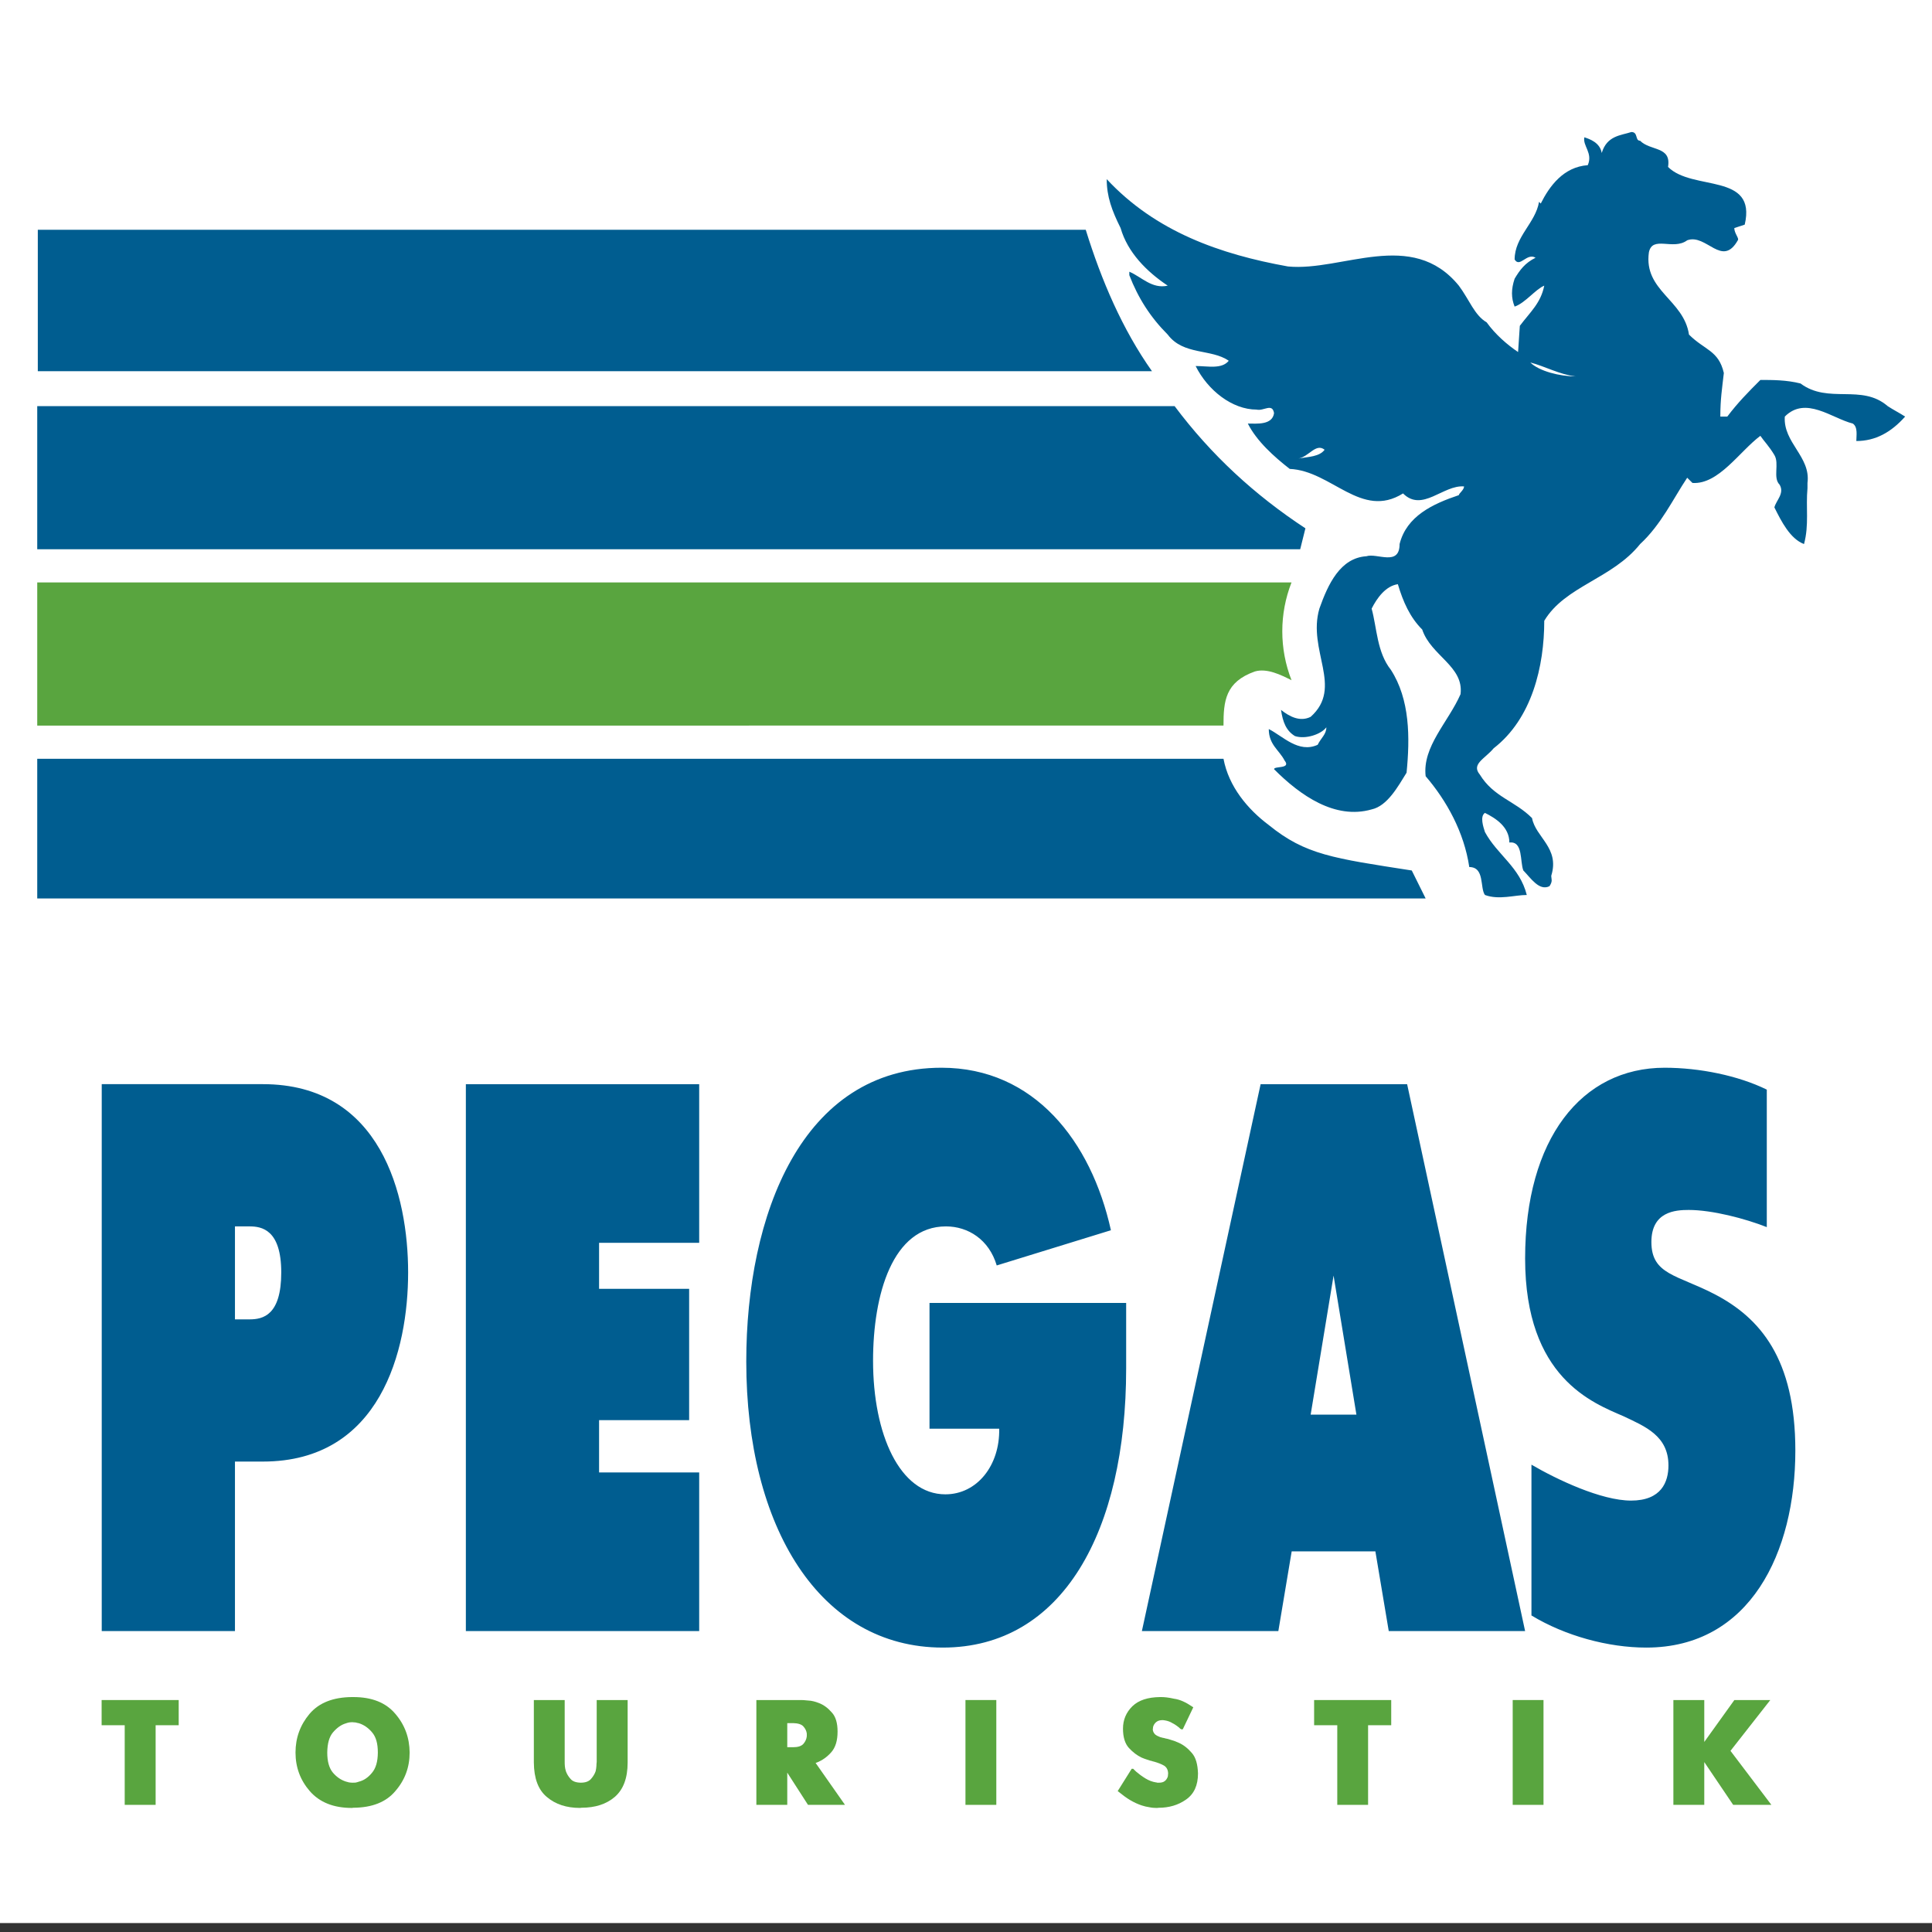 <?xml version="1.0" encoding="utf-8"?>
<!DOCTYPE svg PUBLIC "-//W3C//DTD SVG 1.1//EN" "http://www.w3.org/Graphics/SVG/1.1/DTD/svg11.dtd">
<svg version="1.1" id="Layer_1" xmlns="http://www.w3.org/2000/svg" xmlns:xlink="http://www.w3.org/1999/xlink" x="0px" y="0px" width="216px" height="216px" viewBox="0 0 216 216" enable-background="new 0 0 216 216" xml:space="preserve">
<rect x="0" y="0" width="216" height="216" fill="#333333" stroke="none"/>
<g>
	<rect y="-1" fill-rule="evenodd" clip-rule="evenodd" fill="#FFFFFF" width="216" height="216"/>
	<g>
		<polygon fill="#59A53F" points="187.086,201.786 190.54,201.786 190.54,197.002 193.771,201.786 198.043,201.786 193.47,195.747 
			197.921,190.067 193.903,190.067 190.54,194.752 190.54,190.067 187.086,190.067 		"/>
		<rect x="169.122" y="190.065" fill="#59A53F" width="3.444" height="11.721"/>
		<polygon fill="#59A53F" points="149.509,201.786 152.954,201.786 152.954,192.883 155.54,192.883 155.54,190.067 146.92,190.067 
			146.92,192.883 149.509,192.883 		"/>
		<path fill="#59A53F" d="M133.407,190.887c-0.008-0.034-0.026-0.034-0.044-0.034c-0.035-0.031-0.035-0.031-0.035-0.031
			c-0.749-0.506-1.403-0.812-2.051-0.899c-0.656-0.15-1.128-0.188-1.434-0.188h-0.164c-1.346,0.019-2.367,0.344-3.073,1.021
			c-0.7,0.689-1.054,1.52-1.054,2.507c0,0.953,0.22,1.674,0.662,2.162c0.442,0.479,0.916,0.839,1.419,1.076
			c0.22,0.097,0.415,0.163,0.618,0.229c0.231,0.084,0.419,0.139,0.583,0.168c0.036,0.034,0.076,0.034,0.096,0.034
			c0.058,0.021,0.072,0.021,0.089,0.021c0.453,0.127,0.824,0.273,1.13,0.449c0.294,0.188,0.45,0.487,0.45,0.916
			c-0.02,0.066-0.02,0.142-0.02,0.209c-0.016,0.096-0.026,0.162-0.071,0.229c-0.065,0.154-0.162,0.271-0.293,0.377
			c-0.17,0.132-0.393,0.177-0.692,0.177c-0.071,0-0.107,0-0.137,0c-0.07-0.033-0.092-0.033-0.132-0.033
			c-0.42-0.062-0.804-0.214-1.188-0.444c-0.402-0.245-0.738-0.498-1.037-0.756c-0.072-0.071-0.121-0.117-0.167-0.157
			c-0.065-0.062-0.119-0.111-0.167-0.165h-0.172l-1.563,2.492c0.526,0.42,0.976,0.764,1.394,1.007
			c0.462,0.272,0.874,0.454,1.279,0.591c0.298,0.097,0.577,0.167,0.836,0.2c0.31,0.067,0.588,0.088,0.889,0.088l0.165-0.021
			c1.172,0,2.189-0.298,3.056-0.902c0.911-0.625,1.359-1.594,1.359-2.938c-0.033-1.02-0.241-1.769-0.677-2.277
			c-0.454-0.533-0.947-0.917-1.478-1.152c-0.295-0.133-0.55-0.235-0.813-0.303c-0.276-0.104-0.507-0.152-0.685-0.185
			c-0.102-0.033-0.18-0.055-0.273-0.063c-0.106-0.038-0.213-0.048-0.311-0.083c-0.216-0.081-0.402-0.173-0.564-0.304
			c-0.157-0.172-0.254-0.349-0.254-0.585c0.026-0.067,0.026-0.137,0.026-0.205c0.02-0.101,0.048-0.165,0.077-0.229
			c0.078-0.167,0.186-0.286,0.328-0.392c0.171-0.128,0.387-0.183,0.697-0.183c0.333,0.034,0.616,0.102,0.885,0.236
			c0.303,0.15,0.568,0.315,0.83,0.521c0.069,0.045,0.125,0.097,0.166,0.147c0.076,0.065,0.125,0.103,0.176,0.124h0.168
			L133.407,190.887z"/>
		<rect x="107.94" y="190.065" fill="#59A53F" width="3.449" height="11.721"/>
		<path fill="#59A53F" d="M88.017,195.34v-2.693h0.647c0.546,0.011,0.933,0.128,1.15,0.364c0.228,0.251,0.352,0.522,0.387,0.805
			c0,0.041,0,0.068,0,0.106c0,0.03,0,0.043,0,0.063c0,0.036,0,0.048,0,0.061c0,0.049,0,0.059,0,0.068
			c-0.035,0.319-0.159,0.593-0.374,0.845c-0.23,0.263-0.617,0.382-1.163,0.382H88.017L88.017,195.34z M84.563,201.786
			L84.563,201.786h3.454v-3.602l2.319,3.602h4.135l-3.282-4.683c0.03-0.025,0.05-0.025,0.063-0.025
			c0.038-0.025,0.049-0.025,0.072-0.025c0.604-0.24,1.12-0.604,1.585-1.117c0.508-0.563,0.732-1.332,0.732-2.35
			c0-0.953-0.212-1.667-0.647-2.133c-0.43-0.497-0.903-0.84-1.4-1.036c-0.458-0.182-0.865-0.283-1.245-0.296
			c-0.397-0.043-0.652-0.054-0.751-0.054h-5.035V201.786z"/>
		<path fill="#59A53F" d="M59.852,190.067h-0.167v6.985c0.018,1.777,0.485,3.042,1.447,3.848c0.96,0.819,2.2,1.229,3.711,1.229
			l0.167-0.021c1.542,0,2.782-0.404,3.722-1.209c0.961-0.831,1.439-2.113,1.439-3.848v-6.985h-3.459v6.919
			c-0.023,0.131-0.023,0.285-0.033,0.47c-0.01,0.183-0.04,0.363-0.085,0.568c-0.104,0.308-0.284,0.597-0.516,0.861
			c-0.249,0.29-0.632,0.422-1.15,0.422c-0.535-0.01-0.909-0.146-1.141-0.422c-0.254-0.279-0.415-0.569-0.521-0.861
			c-0.065-0.219-0.101-0.408-0.114-0.568c-0.018-0.207-0.018-0.353-0.018-0.47v-6.919H59.852z"/>
		<path fill="#59A53F" d="M39.399,199.308c-0.133-0.01-0.247-0.01-0.381-0.033c-0.134-0.036-0.255-0.062-0.364-0.099
			c-0.523-0.172-1.004-0.488-1.434-0.991c-0.431-0.516-0.632-1.269-0.632-2.249c0.015-1.02,0.218-1.746,0.632-2.246
			c0.452-0.526,0.924-0.861,1.434-1.012c0.129-0.045,0.245-0.081,0.379-0.107c0.149-0.025,0.266-0.025,0.387-0.025
			c0.131,0.02,0.238,0.02,0.326,0.025c0.15,0.047,0.255,0.063,0.377,0.087c0.536,0.171,1.022,0.49,1.452,0.992
			c0.46,0.521,0.668,1.267,0.668,2.286c-0.005,1.035-0.233,1.778-0.668,2.282c-0.43,0.524-0.916,0.843-1.452,0.975
			c-0.136,0.046-0.253,0.082-0.377,0.105C39.622,199.308,39.506,199.308,39.399,199.308L39.399,199.308z M39.34,202.13L39.34,202.13
			l0.167-0.021c2.103-0.015,3.666-0.637,4.693-1.865c1.078-1.24,1.598-2.676,1.598-4.309c-0.015-1.647-0.533-3.084-1.598-4.325
			c-1.062-1.26-2.625-1.876-4.693-1.876H39.34c-2.094,0.019-3.672,0.632-4.731,1.876c-1.045,1.241-1.57,2.678-1.57,4.325
			c0,1.652,0.532,3.089,1.603,4.323C35.735,201.503,37.296,202.13,39.34,202.13z"/>
		<polygon fill="#59A53F" points="13.943,201.786 17.4,201.786 17.4,192.883 19.979,192.883 19.979,190.067 11.362,190.067 
			11.362,192.883 13.943,192.883 		"/>
	</g>
	<path fill="#59A53F" d="M144.393,76.048c-1.176-0.587-2.735-1.374-4.099-0.976c-3.313,1.176-3.506,3.318-3.506,6.049H4.163V65.117
		h140.23C143.018,68.627,143.018,72.534,144.393,76.048z"/>
	<path fill="#005D90" d="M159.389,100.449H4.163V84.834h132.625c0.585,3.118,2.721,5.655,5.062,7.406
		c4.098,3.328,7.215,3.719,15.987,5.081L159.389,100.449L159.389,100.449z M145.947,59.067L145.947,59.067
		c-5.653-3.71-10.529-8.193-14.624-13.661H4.163V61.41h141.2L145.947,59.067L145.947,59.067z M128.793,41.501L128.793,41.501H4.227
		V25.689h117.16C123.141,31.348,125.479,36.815,128.793,41.501L128.793,41.501z M183.364,15.735L183.364,15.735
		c-0.587,0-0.193-0.975-0.975-0.975c-1.168,0.387-2.728,0.387-3.314,2.344c-0.194-1.175-1.362-1.563-1.943-1.753
		c-0.199,0.97,0.976,1.753,0.383,3.115c-2.723,0.197-4.282,2.346-5.258,4.292l-0.19-0.191c-0.39,2.351-2.73,3.9-2.73,6.441
		c0.58,0.976,1.358-0.785,2.341-0.193c-1.178,0.583-1.761,1.369-2.341,2.345c-0.393,1.172-0.393,2.146,0,3.117
		c1.163-0.383,2.341-1.945,3.313-2.34c-0.392,1.957-1.558,2.931-2.732,4.492l-0.195,2.928c-1.176-0.785-2.532-1.95-3.514-3.319
		c-1.358-0.786-1.94-2.538-3.109-4.101c-5.261-6.439-13.057-1.559-19.103-2.146c-7.602-1.365-14.815-3.903-20.264-9.762
		c0,1.954,0.578,3.512,1.552,5.469c0.781,2.726,2.925,4.88,5.268,6.439c-1.758,0.395-2.925-0.976-4.293-1.559v0.389
		c0.979,2.539,2.341,4.685,4.293,6.64c1.752,2.34,4.867,1.559,6.822,2.927c-0.785,0.969-2.344,0.587-3.702,0.587
		c1.358,2.724,4.091,4.871,6.817,4.871c0.781,0.198,1.756-0.774,1.95,0.397c-0.194,1.363-1.95,1.165-2.93,1.165
		c0.979,1.953,2.93,3.708,4.684,5.071c4.678,0.203,7.99,5.667,12.667,2.741c2.145,2.144,4.484-0.979,6.822-0.783
		c0,0.393-0.584,0.783-0.584,0.974c-2.919,0.979-5.844,2.345-6.624,5.469c0,2.534-2.534,0.971-3.708,1.361
		c-2.93,0.189-4.29,3.125-5.258,5.856c-1.369,4.686,2.72,8.788-0.975,12.098c-1.171,0.586-2.341,0-3.316-0.775
		c0.2,1.361,0.578,2.336,1.561,2.929c1.17,0.386,2.924-0.192,3.507-0.98c0,0.788-0.583,1.169-0.971,1.954
		c-2.145,0.976-3.896-0.973-5.464-1.76c0,1.76,1.168,2.346,1.764,3.514c0.779,0.974-1.175,0.591-1.175,0.974
		c2.924,2.934,6.817,5.669,10.911,4.494c1.756-0.385,2.932-2.538,3.904-4.102c0.387-3.904,0.387-8.197-1.76-11.512
		c-1.555-1.951-1.555-4.688-2.145-6.832c0.59-1.173,1.563-2.534,2.932-2.732c0.578,1.951,1.359,3.714,2.723,5.069
		c0.973,2.934,4.678,4.103,4.284,7.229c-1.364,3.118-4.284,5.854-3.899,9.171c2.342,2.732,4.293,6.239,4.878,10.155
		c1.75,0,1.171,2.338,1.75,3.123c1.569,0.583,3.319,0,4.678,0c-0.778-3.123-3.307-4.49-4.678-7.039
		c-0.188-0.582-0.579-1.753,0-2.139c1.172,0.581,2.731,1.557,2.731,3.314c1.563-0.192,1.168,2.146,1.563,3.126
		c0.78,0.777,1.756,2.342,2.922,1.755c0.392-0.583,0.199-0.781,0.199-1.17c0.971-3.12-1.755-4.293-2.15-6.445
		c-1.945-1.948-4.29-2.338-5.844-4.873c-0.977-1.171,0.579-1.754,1.554-2.93c4.29-3.317,5.657-9.175,5.657-14.256
		c2.337-3.893,7.599-4.678,10.716-8.576c2.336-2.148,3.702-5.075,5.265-7.416l0.588,0.583c2.918,0.193,5.254-3.517,7.592-5.269
		c0.395,0.582,0.984,1.17,1.568,2.149c0.583,0.968-0.199,2.537,0.583,3.313c0.58,0.979-0.391,1.758-0.583,2.541
		c0.776,1.556,1.756,3.506,3.312,4.098c0.584-2.148,0.188-4.098,0.388-6.25v-0.582c0.388-2.933-2.732-4.492-2.536-7.42
		c2.337-2.344,5.267,0.197,7.603,0.78c0.588,0.395,0.394,1.371,0.394,1.953c2.137,0,3.896-0.978,5.456-2.733
		c-0.592-0.385-1.368-0.782-1.948-1.167c-2.928-2.534-6.628-0.2-9.747-2.534c-1.563-0.395-3.119-0.395-4.488-0.395
		c-1.361,1.361-2.523,2.539-3.698,4.096h-0.78c0-1.957,0.196-3.121,0.393-4.873c-0.588-2.542-2.146-2.542-3.897-4.294
		c-0.58-3.907-5.072-4.889-4.484-9.183c0.386-1.943,2.726-0.189,4.288-1.361c2.143-0.777,3.897,3.122,5.656,0
		c0.186-0.192-0.395-0.777-0.395-1.364l1.168-0.386c1.364-5.863-5.842-3.707-8.574-6.449
		C186.872,16.322,184.536,16.91,183.364,15.735L183.364,15.735z M148.094,50.282L148.094,50.282c-0.586,0.78-1.76,0.78-2.925,0.98
		C146.334,51.062,147.117,49.502,148.094,50.282L148.094,50.282z M176.153,42.081L176.153,42.081c-1.751,0-4.087-0.58-5.063-1.555
		C172.648,40.921,174.402,41.889,176.153,42.081z"/>
	<path fill="#005D90" d="M197.53,121.821v15.373c-2.416-0.955-6.109-1.92-8.731-1.92c-1.484,0-4.171,0.174-4.171,3.585
		c0,3.662,2.897,3.662,7.08,5.839c5.043,2.628,9.014,7.171,9.014,17.479c0,11.358-5.038,22.025-16.668,22.025
		c-4.253,0-9.073-1.311-12.835-3.592v-16.858c2.84,1.659,7.796,4.016,11.139,4.016c3.395,0,4.178-2.096,4.178-3.933
		c0-3.317-2.627-4.36-5.033-5.502c-3.403-1.482-10.992-4.276-10.992-17.637c0-13.378,6.315-21.322,15.6-21.322
		C190.015,119.374,194.336,120.253,197.53,121.821L197.53,121.821z M146.533,158.158L146.533,158.158l2.562-15.547l2.554,15.547
		H146.533L146.533,158.158z M127.664,182.357L127.664,182.357h15.256l1.492-8.914h9.357l1.495,8.914h15.245l-13.191-61.146h-16.379
		L127.664,182.357L127.664,182.357z M103.92,145.669L103.92,145.669v14.06h7.792c0.083,4.106-2.474,7.339-6.02,7.339
		c-5.108,0-8.083-6.729-8.083-14.931c0-7.438,2.19-15.024,8.15-15.024c2.486,0,4.822,1.482,5.677,4.366l12.766-3.936
		c-2.198-9.95-8.583-18.169-18.934-18.169c-15.672,0-21.834,16.515-21.834,32.846c0,18.519,8.217,31.982,21.974,31.982
		c13.404,0,20.498-13.028,20.498-31.2v-7.333H103.92L103.92,145.669z M52.084,182.357L52.084,182.357H78.17V164.62H66.978v-5.848
		h10.069v-14.679H66.978v-5.147H78.17v-17.735H52.084V182.357L52.084,182.357z M26.269,137.112L26.269,137.112h1.63
		c1.346,0,3.545,0.346,3.545,5.152c0,4.799-2.055,5.243-3.545,5.243h-1.63V137.112L26.269,137.112z M11.374,182.357L11.374,182.357
		h14.895v-18.952h3.121c13.128,0,16.239-12.406,16.239-21.141c0-8.649-3.044-21.054-16.239-21.054H11.374V182.357z"/>
</g>
</svg>
